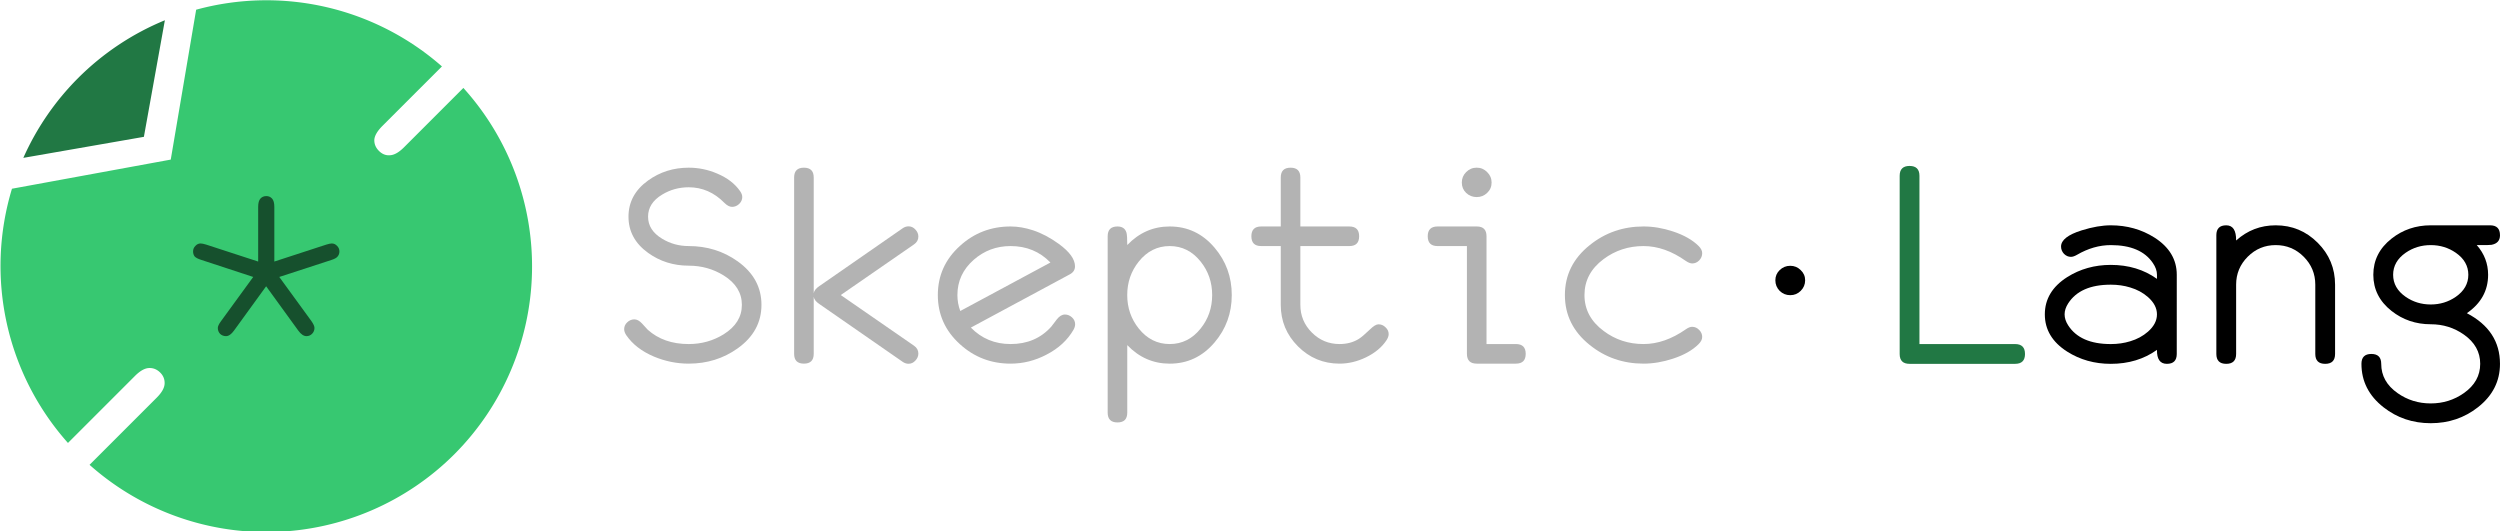 <?xml version="1.0" encoding="UTF-8" standalone="no"?>
<!-- Created with Inkscape (http://www.inkscape.org/) -->

<svg
   xmlns:dc="http://purl.org/dc/elements/1.1/"
   xmlns:cc="http://creativecommons.org/ns#"
   xmlns:rdf="http://www.w3.org/1999/02/22-rdf-syntax-ns#"
   xmlns:svg="http://www.w3.org/2000/svg"
   xmlns="http://www.w3.org/2000/svg"
   xmlns:sodipodi="http://sodipodi.sourceforge.net/DTD/sodipodi-0.dtd"
   xmlns:inkscape="http://www.inkscape.org/namespaces/inkscape"
   width="160.242mm"
   height="34.048mm"
   viewBox="0 0 160.242 34.048"
   version="1.1"
   id="svg8"
   inkscape:version="0.92.4 (unknown)"
   sodipodi:docname="logo-text-h.svg">
  <defs
     id="defs2" />
  <sodipodi:namedview
     id="base"
     pagecolor="#ffffff"
     bordercolor="#666666"
     borderopacity="1.0"
     inkscape:pageopacity="0.0"
     inkscape:pageshadow="2"
     inkscape:zoom="1.1135354"
     inkscape:cx="276.52348"
     inkscape:cy="184.6125"
     inkscape:document-units="mm"
     inkscape:current-layer="layer1"
     showgrid="false"
     fit-margin-top="0"
     fit-margin-left="0"
     fit-margin-right="0"
     fit-margin-bottom="0"
     inkscape:window-width="1920"
     inkscape:window-height="1018"
     inkscape:window-x="0"
     inkscape:window-y="34"
     inkscape:window-maximized="1" />
  <g
     inkscape:label="Layer 1"
     inkscape:groupmode="layer"
     id="layer1"
     transform="translate(-109.991,-63.759)">
    <path
       inkscape:connector-curvature="0"
       id="path25"
       style="font-style:normal;font-variant:normal;font-weight:normal;font-stretch:normal;font-size:19.889px;line-height:1.25;font-family:Monofur;-inkscape-font-specification:Monofur;letter-spacing:0px;word-spacing:0px;fill:#b3b3b3;fill-opacity:1;stroke:none;stroke-width:0.502"
       d="m 158.798,83.299 q 0,1.7 -1.524,2.788 -1.373,0.98 -3.14,0.98 -1.147,0 -2.227,-0.452 -1.181,-0.502 -1.775,-1.373 -0.134,-0.201 -0.134,-0.385 0,-0.251 0.193,-0.435 0.201,-0.193 0.461,-0.193 0.243,0 0.486,0.26 0.117,0.142 0.368,0.402 1.022,0.921 2.629,0.921 1.231,0 2.244,-0.628 1.164,-0.729 1.164,-1.884 0,-1.156 -1.164,-1.884 -1.013,-0.628 -2.244,-0.628 -1.465,0 -2.604,-0.821 -1.256,-0.904 -1.256,-2.319 0,-1.415 1.256,-2.32 1.139,-0.821 2.604,-0.821 0.946,0 1.825,0.377 0.971,0.41 1.465,1.122 0.142,0.193 0.142,0.385 0,0.251 -0.201,0.444 -0.201,0.184 -0.452,0.184 -0.234,0 -0.494,-0.26 -0.98,-0.996 -2.286,-0.996 -0.929,0 -1.7,0.469 -0.904,0.544 -0.904,1.415 0,0.871 0.904,1.415 0.77,0.469 1.7,0.469 1.767,0 3.14,0.98 1.524,1.089 1.524,2.788 z" />
    <path
       inkscape:connector-curvature="0"
       id="path27"
       style="font-style:normal;font-variant:normal;font-weight:normal;font-stretch:normal;font-size:19.889px;line-height:1.25;font-family:Monofur;-inkscape-font-specification:Monofur;letter-spacing:0px;word-spacing:0px;fill:#b3b3b3;fill-opacity:1;stroke:none;stroke-width:0.502"
       d="m 168.855,86.422 q 0,0.251 -0.193,0.452 -0.184,0.201 -0.435,0.201 -0.193,0 -0.368,-0.117 l -5.359,-3.718 q -0.31,-0.209 -0.352,-0.452 v 3.651 q 0,0.628 -0.628,0.628 -0.628,0 -0.628,-0.628 V 75.135 q 0,-0.628 0.628,-0.628 0.628,0 0.628,0.628 v 7.419 q 0.042,-0.243 0.352,-0.452 l 5.359,-3.718 q 0.176,-0.117 0.368,-0.117 0.251,0 0.435,0.201 0.193,0.201 0.193,0.452 0,0.31 -0.276,0.502 l -4.698,3.249 4.698,3.249 q 0.276,0.193 0.276,0.502 z" />
    <path
       inkscape:connector-curvature="0"
       id="path29"
       style="font-style:normal;font-variant:normal;font-weight:normal;font-stretch:normal;font-size:19.889px;line-height:1.25;font-family:Monofur;-inkscape-font-specification:Monofur;letter-spacing:0px;word-spacing:0px;fill:#b3b3b3;fill-opacity:1;stroke:none;stroke-width:0.502"
       d="m 178.903,84.547 q 0,0.159 -0.1,0.343 -0.578,1.005 -1.733,1.599 -1.097,0.578 -2.303,0.578 -1.884,0 -3.249,-1.248 -1.415,-1.281 -1.415,-3.148 0,-1.867 1.415,-3.148 1.365,-1.248 3.249,-1.248 0.687,0 1.432,0.243 0.837,0.276 1.666,0.879 1.03,0.754 1.03,1.432 0,0.335 -0.327,0.511 l -6.347,3.416 q 1.03,1.055 2.546,1.055 1.616,0 2.613,-1.122 0.117,-0.151 0.352,-0.461 0.243,-0.31 0.519,-0.31 0.251,0 0.452,0.184 0.201,0.184 0.201,0.444 z m -1.583,-3.961 q -1.022,-1.055 -2.554,-1.055 -1.357,0 -2.361,0.879 -1.047,0.921 -1.047,2.261 0,0.536 0.184,1.022 z" />
    <path
       inkscape:connector-curvature="0"
       id="path33"
       style="font-style:normal;font-variant:normal;font-weight:normal;font-stretch:normal;font-size:19.889px;line-height:1.25;font-family:Monofur;-inkscape-font-specification:Monofur;letter-spacing:0px;word-spacing:0px;fill:#b3b3b3;fill-opacity:1;stroke:none;stroke-width:0.502"
       d="m 199,85.175 q 0,0.176 -0.134,0.385 -0.444,0.678 -1.323,1.105 -0.837,0.402 -1.691,0.402 -1.557,0 -2.663,-1.105 -1.105,-1.105 -1.105,-2.663 v -3.768 h -1.256 q -0.628,0 -0.628,-0.628 0,-0.628 0.628,-0.628 h 1.256 v -3.14 q 0,-0.628 0.628,-0.628 0.628,0 0.628,0.628 v 3.14 h 3.14 q 0.628,0 0.628,0.628 0,0.628 -0.628,0.628 h -3.14 v 3.768 q 0,1.038 0.737,1.775 0.737,0.737 1.775,0.737 0.703,0 1.231,-0.327 0.251,-0.159 0.72,-0.611 0.335,-0.327 0.544,-0.327 0.26,0 0.452,0.193 0.201,0.184 0.201,0.435 z" />
    <path
       inkscape:connector-curvature="0"
       id="path35"
       style="font-style:normal;font-variant:normal;font-weight:normal;font-stretch:normal;font-size:19.889px;line-height:1.25;font-family:Monofur;-inkscape-font-specification:Monofur;letter-spacing:0px;word-spacing:0px;fill:#b3b3b3;fill-opacity:1;stroke:none;stroke-width:0.502"
       d="m 205.598,75.461 q 0,0.394 -0.285,0.662 -0.276,0.268 -0.67,0.268 -0.394,0 -0.678,-0.268 -0.276,-0.268 -0.276,-0.662 0,-0.394 0.276,-0.67 0.285,-0.285 0.678,-0.285 0.394,0 0.67,0.285 0.285,0.276 0.285,0.67 z m 2.186,10.978 q 0,0.628 -0.628,0.628 h -2.512 q -0.628,0 -0.628,-0.628 v -6.908 h -1.884 q -0.628,0 -0.628,-0.628 0,-0.628 0.628,-0.628 h 2.52 q 0.62,0 0.62,0.628 v 6.908 h 1.884 q 0.628,0 0.628,0.628 z" />
    <path
       inkscape:connector-curvature="0"
       id="path37"
       style="font-style:normal;font-variant:normal;font-weight:normal;font-stretch:normal;font-size:19.889px;line-height:1.25;font-family:Monofur;-inkscape-font-specification:Monofur;letter-spacing:0px;word-spacing:0px;fill:#b3b3b3;fill-opacity:1;stroke:none;stroke-width:0.502"
       d="m 219.096,79.991 q 0,0.26 -0.193,0.461 -0.193,0.193 -0.444,0.193 -0.176,0 -0.41,-0.159 -1.348,-0.955 -2.713,-0.955 -1.44,0 -2.562,0.837 -1.223,0.913 -1.223,2.303 0,1.39 1.231,2.303 1.114,0.837 2.554,0.837 1.357,0 2.713,-0.946 0.226,-0.159 0.402,-0.159 0.26,0 0.452,0.201 0.193,0.193 0.193,0.444 0,0.243 -0.234,0.469 -0.586,0.586 -1.641,0.929 -0.963,0.318 -1.884,0.318 -1.968,0 -3.45,-1.197 -1.591,-1.273 -1.591,-3.199 0,-1.926 1.591,-3.199 1.482,-1.197 3.45,-1.197 0.921,0 1.884,0.318 1.063,0.352 1.65,0.938 0.226,0.226 0.226,0.461 z" />
    <path
       inkscape:connector-curvature="0"
       id="path39"
       style="font-style:normal;font-variant:normal;font-weight:normal;font-stretch:normal;font-size:19.889px;line-height:1.25;font-family:Monofur;-inkscape-font-specification:Monofur;letter-spacing:0px;word-spacing:0px;fill:#000000;fill-opacity:1;stroke:none;stroke-width:0.502"
       d="m 225.695,81.725 q 0,0.394 -0.285,0.678 -0.276,0.276 -0.67,0.276 -0.394,0 -0.678,-0.276 -0.276,-0.285 -0.276,-0.678 0,-0.385 0.276,-0.653 0.285,-0.276 0.678,-0.276 0.394,0 0.67,0.276 0.285,0.268 0.285,0.653 z" />
    <path
       inkscape:connector-curvature="0"
       id="path31"
       style="font-style:normal;font-variant:normal;font-weight:normal;font-stretch:normal;font-size:19.889px;line-height:1.25;font-family:Monofur;-inkscape-font-specification:Monofur;letter-spacing:0px;word-spacing:0px;fill:#b3b3b3;fill-opacity:1;stroke:none;stroke-width:0.502"
       d="m 188.943,82.671 q 0,1.742 -1.105,3.04 -1.156,1.357 -2.872,1.357 -1.583,0 -2.721,-1.189 v 4.329 q 0,0.628 -0.628,0.628 -0.628,0 -0.628,-0.628 V 78.903 q 0,-0.628 0.628,-0.628 0.461,0 0.578,0.402 0.05,0.176 0.05,0.787 1.139,-1.189 2.721,-1.189 1.717,0 2.872,1.357 1.105,1.298 1.105,3.04 z m -1.256,0 q 0,-1.223 -0.737,-2.144 -0.795,-0.996 -1.985,-0.996 -1.189,0 -1.985,0.996 -0.737,0.921 -0.737,2.144 0,1.223 0.737,2.144 0.795,0.996 1.985,0.996 1.189,0 1.985,-0.996 0.737,-0.921 0.737,-2.144 z" />
    <g
       transform="matrix(0.434,0,0,0.434,81.248,48.23)"
       id="layer1-6"
       inkscape:label="Layer 1">
      <path
         id="path138"
         d="M 131.496,45.59 A 39.289,39.289 0 0 0 95.198,37.215 L 91.446,59.352 67.996,63.654 a 39.289,39.289 0 0 0 8.269,37.545 l 9.893,-9.893 c 0.755,-0.755 1.448,-1.146 2.078,-1.171 0.63,-0.025 1.183,0.201 1.662,0.68 0.453,0.453 0.667,0.995 0.642,1.624 -0.025,0.63 -0.416,1.322 -1.171,2.077 l -9.915,9.915 a 39.289,39.289 0 0 0 53.881,-1.567 39.289,39.289 0 0 0 1.327,-54.095 l -8.769,8.769 c -0.755,0.755 -1.448,1.146 -2.077,1.171 -0.604,0.05 -1.146,-0.164 -1.624,-0.642 -0.478,-0.478 -0.705,-1.033 -0.68,-1.662 0.051,-0.604 0.453,-1.284 1.209,-2.04 z"
         style="fill:#37c871;stroke-width:0.272"
         inkscape:connector-curvature="0" />
      <path
         id="path3808"
         d="M 90.577,38.773 A 39.289,39.289 0 0 0 77.772,47.302 39.289,39.289 0 0 0 69.674,59.096 L 87.479,55.99 Z"
         style="fill:#217844;stroke-width:0.272"
         inkscape:connector-curvature="0" />
      <path
         inkscape:connector-curvature="0"
         id="path126"
         style="font-style:normal;font-variant:normal;font-weight:normal;font-stretch:normal;font-size:10.583px;line-height:1.25;font-family:'Courier New';-inkscape-font-specification:'Courier New';letter-spacing:0px;word-spacing:0px;fill:#16502d;fill-opacity:1;stroke:none;stroke-width:1.439"
         d="m 104.356,74.408 v -8.066 q 0,-0.871 0.337,-1.237 0.337,-0.365 0.871,-0.365 0.506,0 0.843,0.365 0.337,0.365 0.337,1.237 v 8.066 l 7.673,-2.501 q 0.534,-0.169 0.815,-0.169 0.45,0 0.787,0.365 0.337,0.337 0.337,0.815 0,0.422 -0.253,0.731 -0.225,0.309 -0.956,0.534 l -7.673,2.501 4.75,6.521 q 0.45,0.646 0.45,1.012 0,0.506 -0.365,0.871 -0.337,0.337 -0.815,0.337 -0.618,0 -1.209,-0.815 l -4.75,-6.549 -4.75,6.549 q -0.59,0.815 -1.18,0.815 -0.506,0 -0.871,-0.337 -0.337,-0.365 -0.337,-0.871 0,-0.365 0.478,-1.012 l 4.75,-6.521 -7.701,-2.53 q -0.703,-0.225 -0.956,-0.506 -0.225,-0.309 -0.225,-0.731 0,-0.478 0.337,-0.815 0.337,-0.365 0.759,-0.365 0.309,0 0.843,0.169 z" />
    </g>
    <path
       inkscape:connector-curvature="0"
       id="path178"
       style="font-style:normal;font-variant:normal;font-weight:normal;font-stretch:normal;font-size:10.583px;line-height:1.25;font-family:Monofur;-inkscape-font-specification:Monofur;letter-spacing:0px;word-spacing:0px;fill:#217844;fill-opacity:1;stroke:none;stroke-width:0.507"
       d="m 239.788,86.446 q 0,0.634 -0.634,0.634 h -6.766 q -0.634,0 -0.634,-0.626 V 75.029 q 0,-0.634 0.634,-0.634 0.634,0 0.634,0.634 v 10.783 h 6.131 q 0.634,0 0.634,0.634 z" />
    <path
       inkscape:connector-curvature="0"
       id="path180"
       style="font-style:normal;font-variant:normal;font-weight:normal;font-stretch:normal;font-size:10.583px;line-height:1.25;font-family:Monofur;-inkscape-font-specification:Monofur;letter-spacing:0px;word-spacing:0px;fill:#000000;fill-opacity:1;stroke:none;stroke-width:0.507"
       d="m 249.514,86.446 q 0,0.634 -0.634,0.634 -0.651,0 -0.634,-0.896 -1.252,0.896 -2.96,0.896 -1.565,0 -2.799,-0.786 -1.429,-0.913 -1.429,-2.385 0,-1.472 1.429,-2.385 1.243,-0.786 2.799,-0.786 1.708,0 2.96,0.896 v -0.262 q 0,-0.372 -0.262,-0.753 -0.778,-1.15 -2.698,-1.15 -1.099,0 -2.173,0.626 -0.22,0.127 -0.381,0.127 -0.254,0 -0.448,-0.195 -0.186,-0.203 -0.186,-0.465 0,-0.626 1.328,-1.04 1.032,-0.321 1.861,-0.321 1.556,0 2.799,0.786 1.429,0.913 1.429,2.385 z m -1.269,-2.537 q 0,-0.6 -0.575,-1.108 -0.482,-0.423 -1.142,-0.617 -0.575,-0.178 -1.243,-0.178 -1.962,0 -2.732,1.201 -0.228,0.355 -0.228,0.702 0,0.347 0.228,0.702 0.77,1.201 2.732,1.201 0.668,0 1.243,-0.178 0.66,-0.195 1.142,-0.617 0.575,-0.507 0.575,-1.108 z" />
    <path
       inkscape:connector-curvature="0"
       id="path182"
       style="font-style:normal;font-variant:normal;font-weight:normal;font-stretch:normal;font-size:10.583px;line-height:1.25;font-family:Monofur;-inkscape-font-specification:Monofur;letter-spacing:0px;word-spacing:0px;fill:#000000;fill-opacity:1;stroke:none;stroke-width:0.507"
       d="m 259.662,86.446 q 0,0.634 -0.634,0.634 -0.634,0 -0.634,-0.634 v -4.44 q 0,-1.049 -0.744,-1.793 -0.744,-0.744 -1.793,-0.744 -1.049,0 -1.793,0.744 -0.744,0.744 -0.744,1.793 v 4.44 q 0,0.634 -0.634,0.634 -0.634,0 -0.634,-0.634 v -7.611 q 0,-0.634 0.634,-0.634 0.643,0 0.634,0.973 1.082,-0.973 2.537,-0.973 1.573,0 2.689,1.116 1.116,1.116 1.116,2.689 z" />
    <path
       inkscape:connector-curvature="0"
       id="path184"
       style="font-style:normal;font-variant:normal;font-weight:normal;font-stretch:normal;font-size:10.583px;line-height:1.25;font-family:Monofur;-inkscape-font-specification:Monofur;letter-spacing:0px;word-spacing:0px;fill:#000000;fill-opacity:1;stroke:none;stroke-width:0.507"
       d="m 270.233,78.835 q 0,0.516 -0.55,0.617 -0.135,0.025 -0.939,0.017 0.727,0.829 0.727,1.903 0,1.522 -1.362,2.461 2.123,1.108 2.123,3.247 0,1.674 -1.412,2.782 -1.302,1.023 -3.028,1.023 -1.725,0 -3.028,-1.023 -1.412,-1.108 -1.412,-2.782 0,-0.634 0.634,-0.634 0.634,0 0.634,0.634 0,1.142 1.049,1.877 0.939,0.66 2.123,0.66 1.184,0 2.123,-0.66 1.049,-0.736 1.049,-1.877 0,-1.142 -1.049,-1.877 -0.939,-0.66 -2.123,-0.66 -1.429,0 -2.512,-0.854 -1.167,-0.922 -1.167,-2.317 0,-1.395 1.167,-2.317 1.083,-0.854 2.512,-0.854 h 3.806 q 0.634,0 0.634,0.634 z m -2.03,2.537 q 0,-0.854 -0.803,-1.412 -0.71,-0.491 -1.607,-0.491 -0.896,0 -1.607,0.491 -0.803,0.558 -0.803,1.412 0,0.854 0.803,1.412 0.71,0.491 1.607,0.491 0.896,0 1.607,-0.491 0.803,-0.558 0.803,-1.412 z" />
  </g>
</svg>
